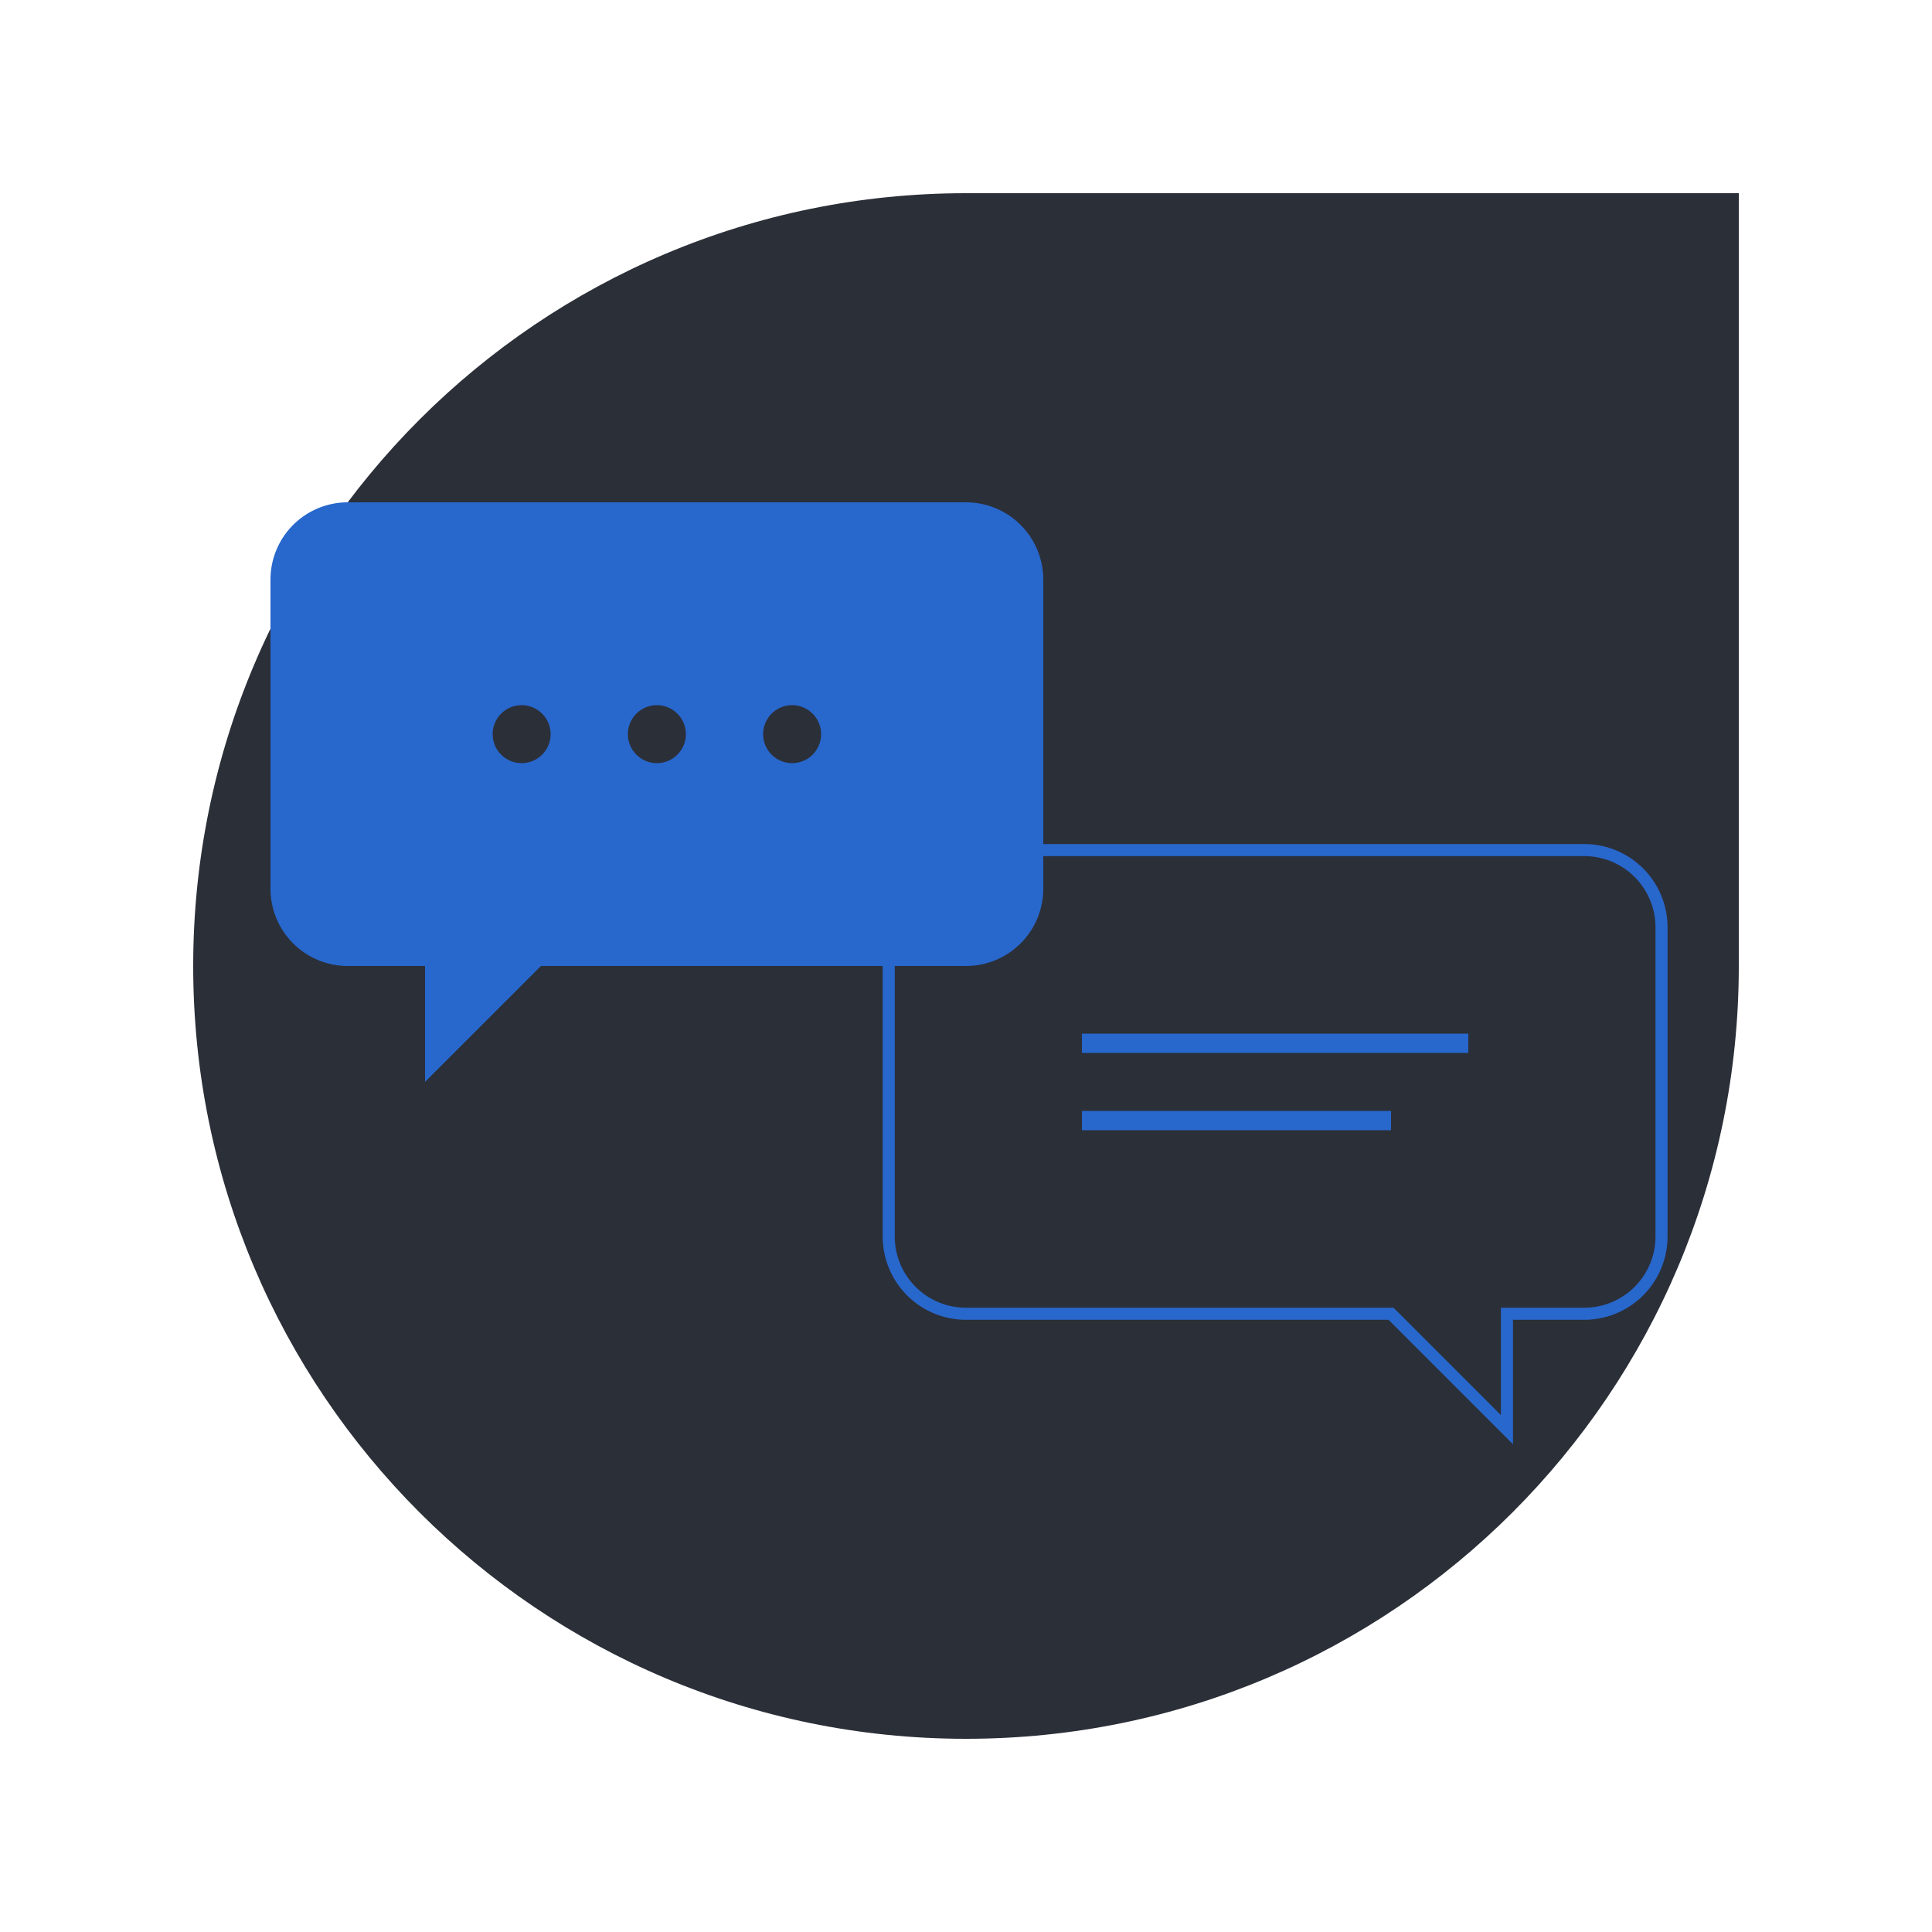 <svg width="200" height="200" fill="none" xmlns="http://www.w3.org/2000/svg"><path d="M20 100c0-44.183 35.817-80 80-80h80v80c0 44.183-35.817 80-80 80s-80-35.817-80-80Z" fill="#2B2F38"/><path d="M156 136h-.625v-.625H156V136Zm0 12h.625v1.509l-1.067-1.067L156 148Zm-12-12v-.625h.259l.183.183L144 136Zm27.375-40A7.375 7.375 0 0 0 164 88.625v-1.25A8.625 8.625 0 0 1 172.625 96h-1.25Zm0 32V96h1.25v32h-1.25ZM164 135.375a7.375 7.375 0 0 0 7.375-7.375h1.25a8.626 8.626 0 0 1-8.625 8.625v-1.25Zm-8 0h8v1.25h-8v-1.25Zm.625.625v12h-1.25v-12h1.25Zm-1.067 12.442-12-12 .884-.884 12 12-.884.884ZM100 135.375h44v1.25h-44v-1.25ZM92.625 128a7.375 7.375 0 0 0 7.375 7.375v1.25A8.625 8.625 0 0 1 91.375 128h1.25Zm0-32v32h-1.25V96h1.25ZM100 88.625A7.375 7.375 0 0 0 92.625 96h-1.25A8.625 8.625 0 0 1 100 87.375v1.25Zm64 0h-64v-1.25h64v1.25Z" fill="#2867CC"/><path fill-rule="evenodd" clip-rule="evenodd" d="M152 107h-40v2h40v-2Zm-8 8h-32v2h32v-2ZM28 60a8 8 0 0 1 8-8h64a8 8 0 0 1 8 8v32a8 8 0 0 1-8 8H56l-12 12v-12h-8a8 8 0 0 1-8-8V60Zm26 19a3 3 0 1 0 0-6 3 3 0 0 0 0 6Zm14 0a3 3 0 1 0 0-6 3 3 0 0 0 0 6Zm17-3a3 3 0 1 1-6 0 3 3 0 0 1 6 0Z" fill="#2867CC"/></svg>